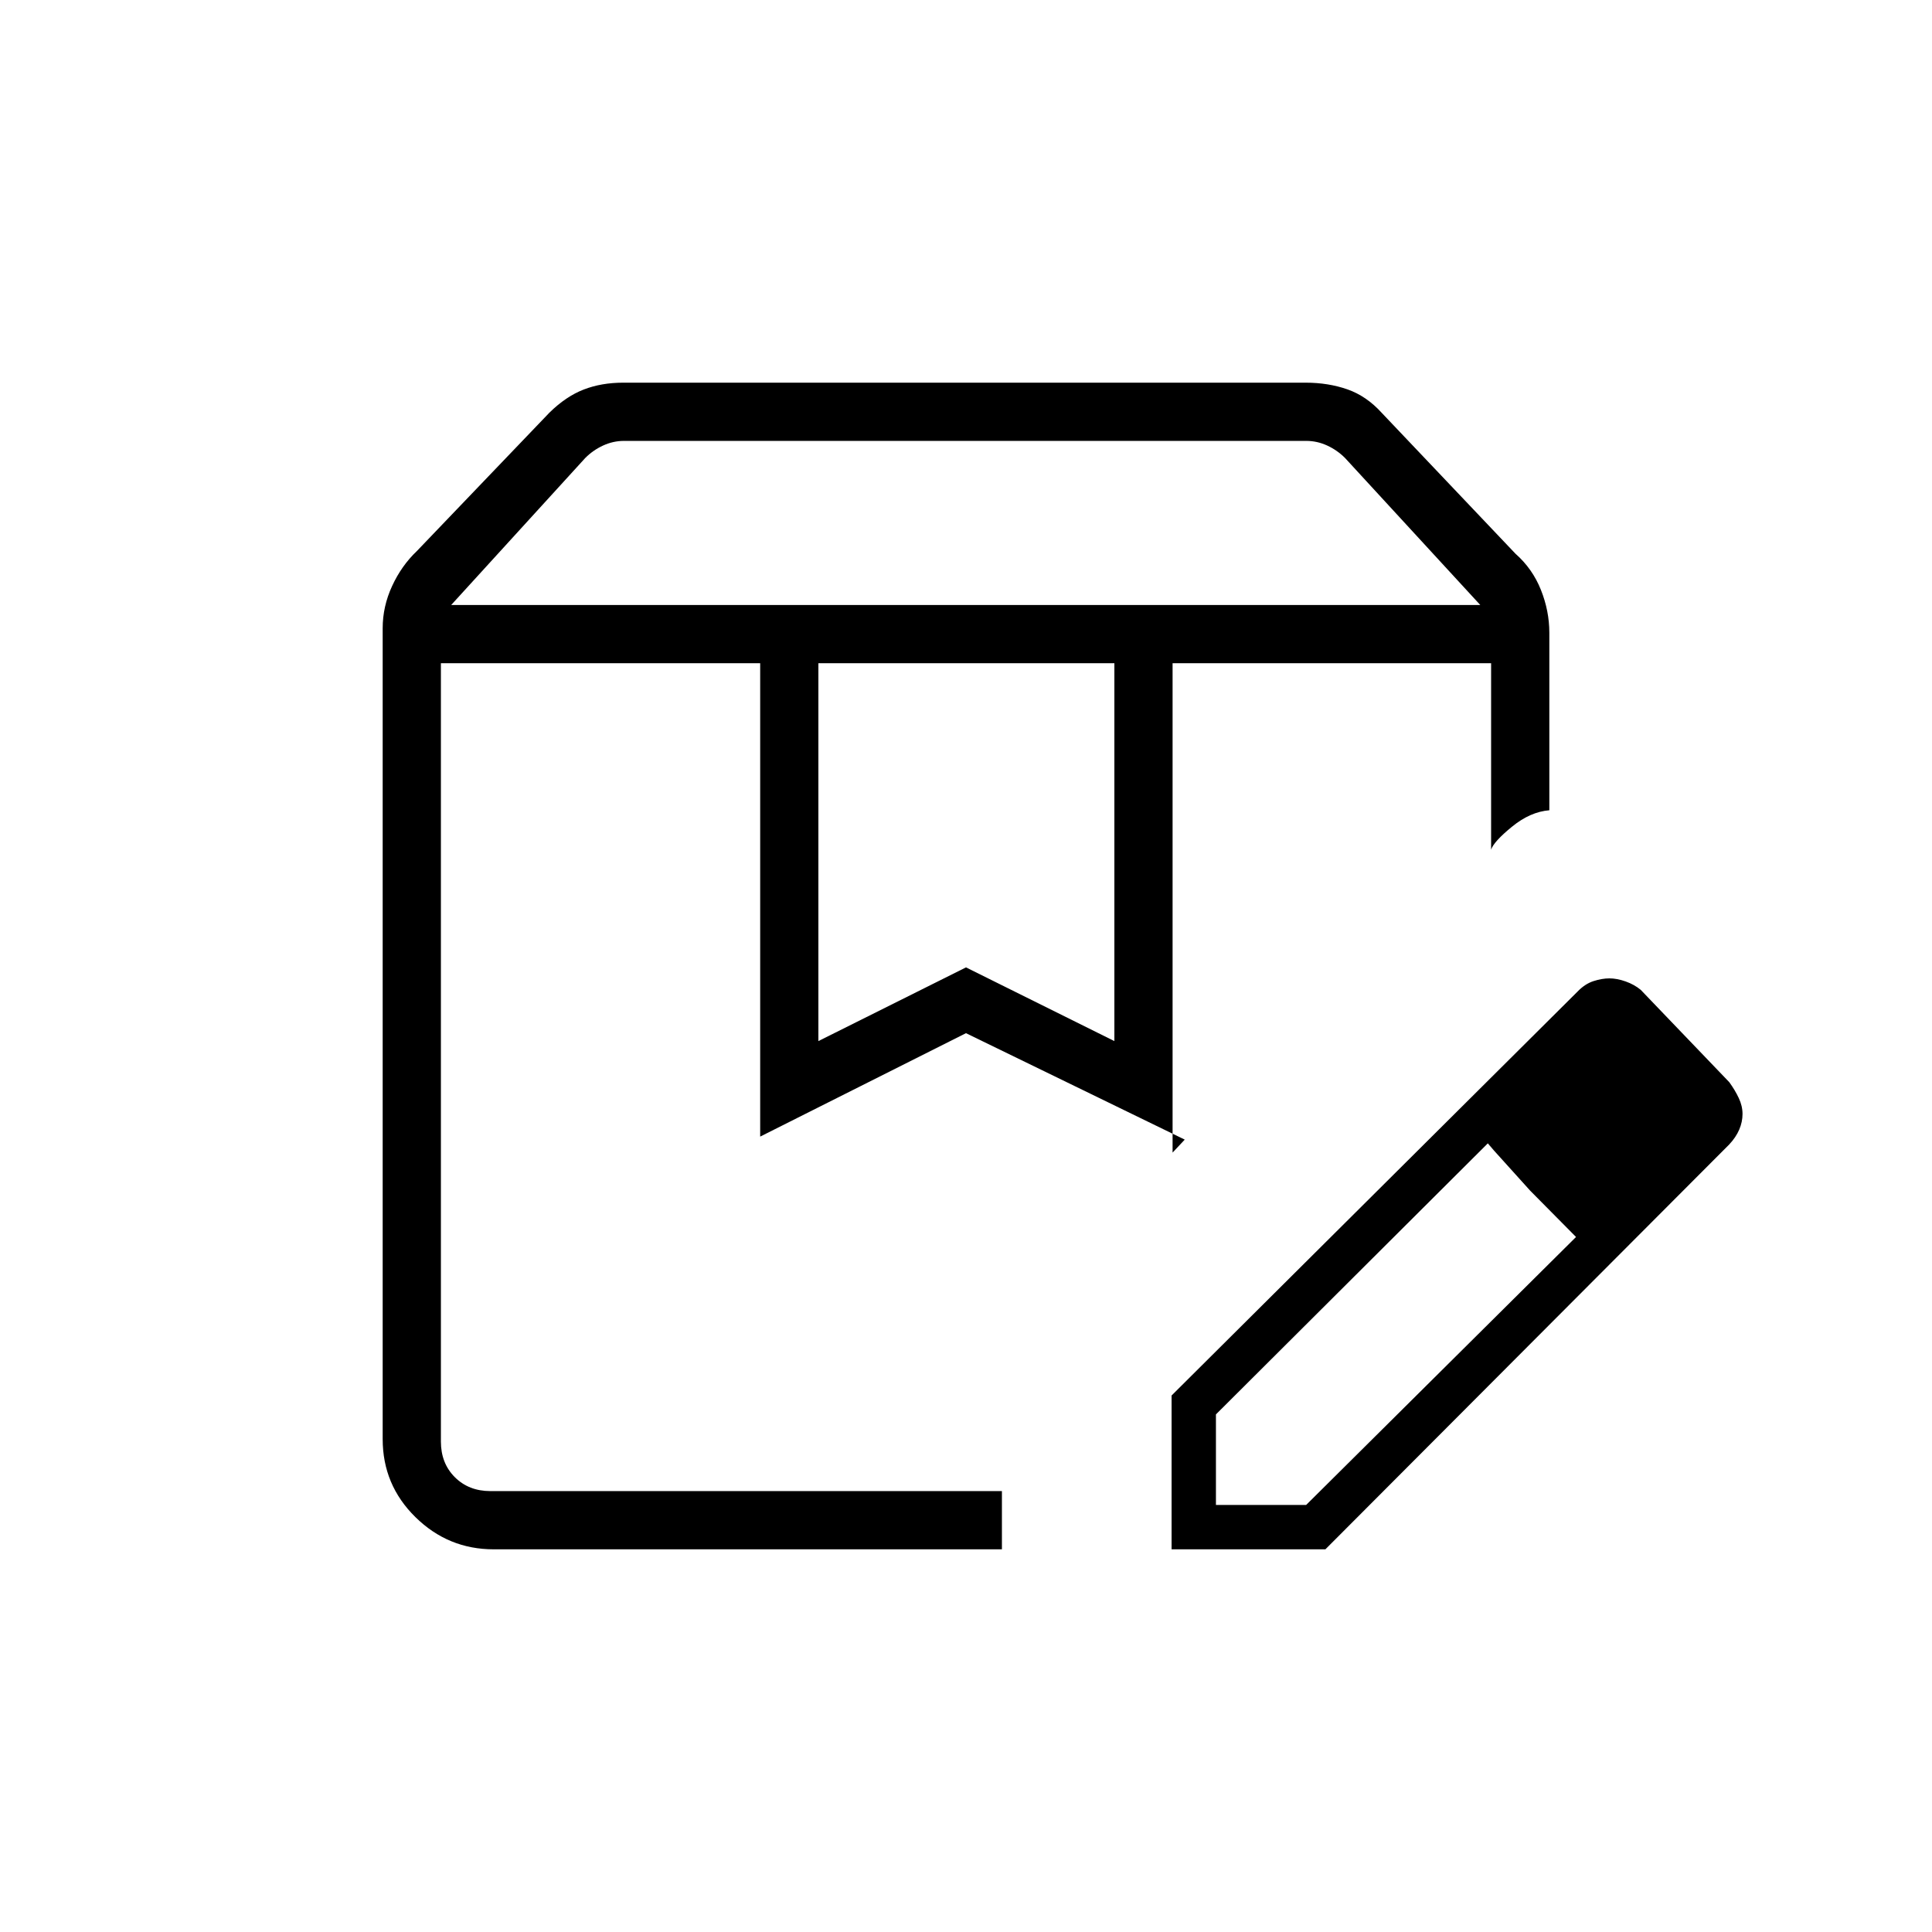 <svg xmlns="http://www.w3.org/2000/svg" height="20" viewBox="0 -960 960 960" width="20"><path d="M224.19-659.38h511.35l-67.23-73.08q-3.85-3.85-8.85-6.16-5-2.3-10.38-2.3H310.07q-5.39 0-10.39 2.3-5 2.31-8.84 6.16l-66.65 73.08Zm182.46 216.69L480-479.31l73.73 36.62v-187.77H406.65v187.77ZM245.32-190.15q-22.63 0-38.9-16-16.27-15.99-16.27-38.77v-402.93q0-10.81 4.68-20.94 4.67-10.13 12.28-17.37l65.86-68.76q8.26-8.12 17.07-11.52 8.8-3.41 19.63-3.41h339.12q11.18 0 20.7 3.31 9.51 3.32 17.09 11.69l66.46 70q8.46 7.47 12.63 17.96 4.18 10.49 4.18 21.27v88.24q-9.5.76-18.56 8.17-9.06 7.4-10.37 11.4v-92.65H582.65v243.18l6.04-6.45-108.7-52.89-102.26 51.39v-235.23H219.08v386.77q0 10.77 6.92 17.69 6.92 6.92 17.69 6.92h254.16v28.93H245.32Zm337.33-440.31h158.27-158.27Zm-363.57 0h369.61-369.61Zm363.07 440.31v-76.43l201.68-200.67q3.7-3.85 7.93-5.23 4.23-1.37 7.96-1.37 3.72 0 8.03 1.52 4.31 1.52 7.52 4.18l44 45.88q2.89 3.99 4.73 7.92 1.85 3.93 1.85 7.88 0 3.95-1.64 7.77-1.64 3.83-4.96 7.37L658.58-190.15h-76.43Zm262.04-216.27-45-45.77 45 45.77Zm-240 194.23h44.82l134.11-133.16-22.69-23-21.14-23.53-135.1 134.69v45Zm156.16-156.16-21.23-23.53 44 46.53-22.77-23Z"/></svg>